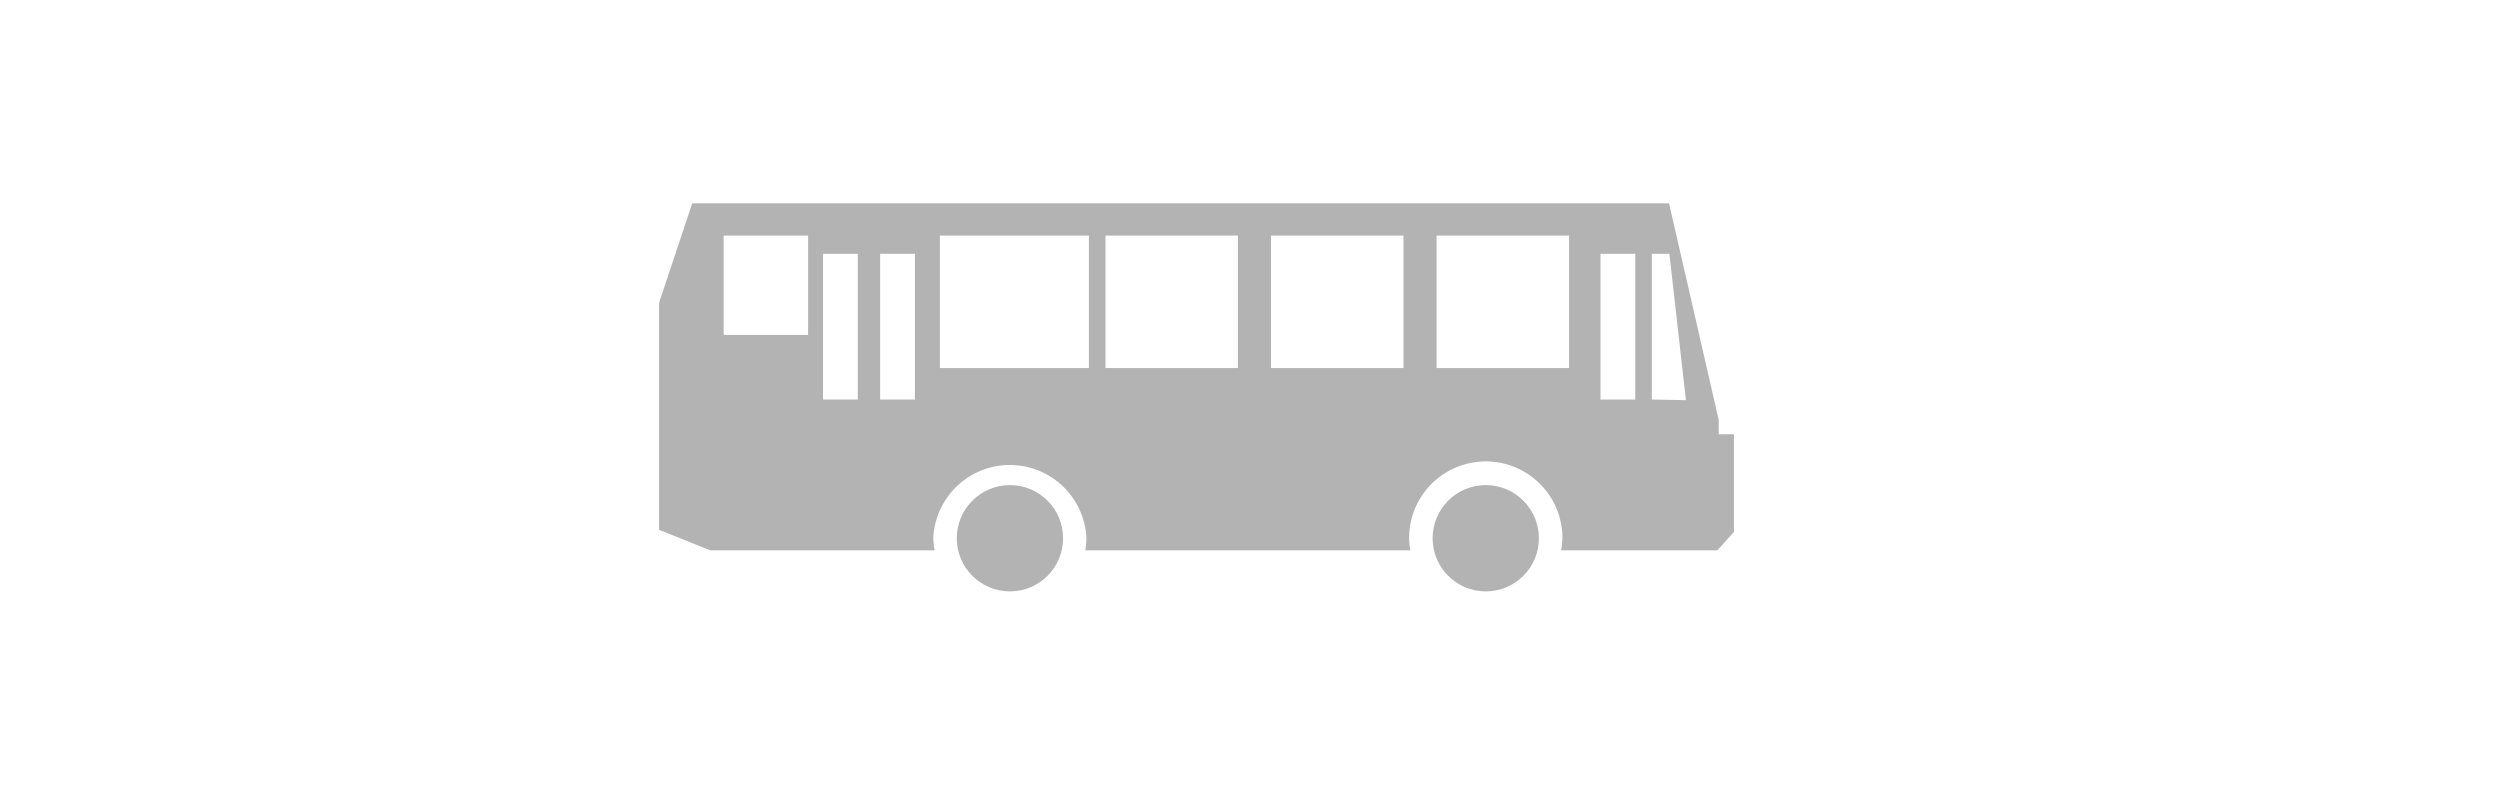 <svg id="Слой_1" data-name="Слой 1" xmlns="http://www.w3.org/2000/svg" viewBox="0 0 151 48"><defs><style>.cls-1{fill:#b3b3b3;}</style></defs><title>01</title><circle class="cls-1" cx="61" cy="32.51" r="3.21"/><path class="cls-1" d="M103.81,26.23v-.87l-3-13.08h-59l-2,6V32l3.09,1.24H56.45a4.41,4.41,0,0,1-.08-.74,4.63,4.63,0,0,1,9.25,0,4.42,4.42,0,0,1-.07.74H85.19a4.41,4.41,0,0,1-.08-.74,4.63,4.63,0,0,1,9.26,0,4.41,4.41,0,0,1-.08.74h9.44l1-1.11V26.23Zm-55-6h-5.1v-6h5.1Zm3,3.9h-2.1V15.33h2.1Zm3.45,0h-2.1V15.33h2.1Zm10.51-1.9h-9v-8h9Zm9,0h-8v-8h8Zm10,0h-8v-8h8Zm10,0h-8v-8h8Zm4,1.9h-2.1V15.33h2.1Zm1,0V15.33h1.06l1,8.84Z"/><circle class="cls-1" cx="89.74" cy="32.51" r="3.21"/></svg>